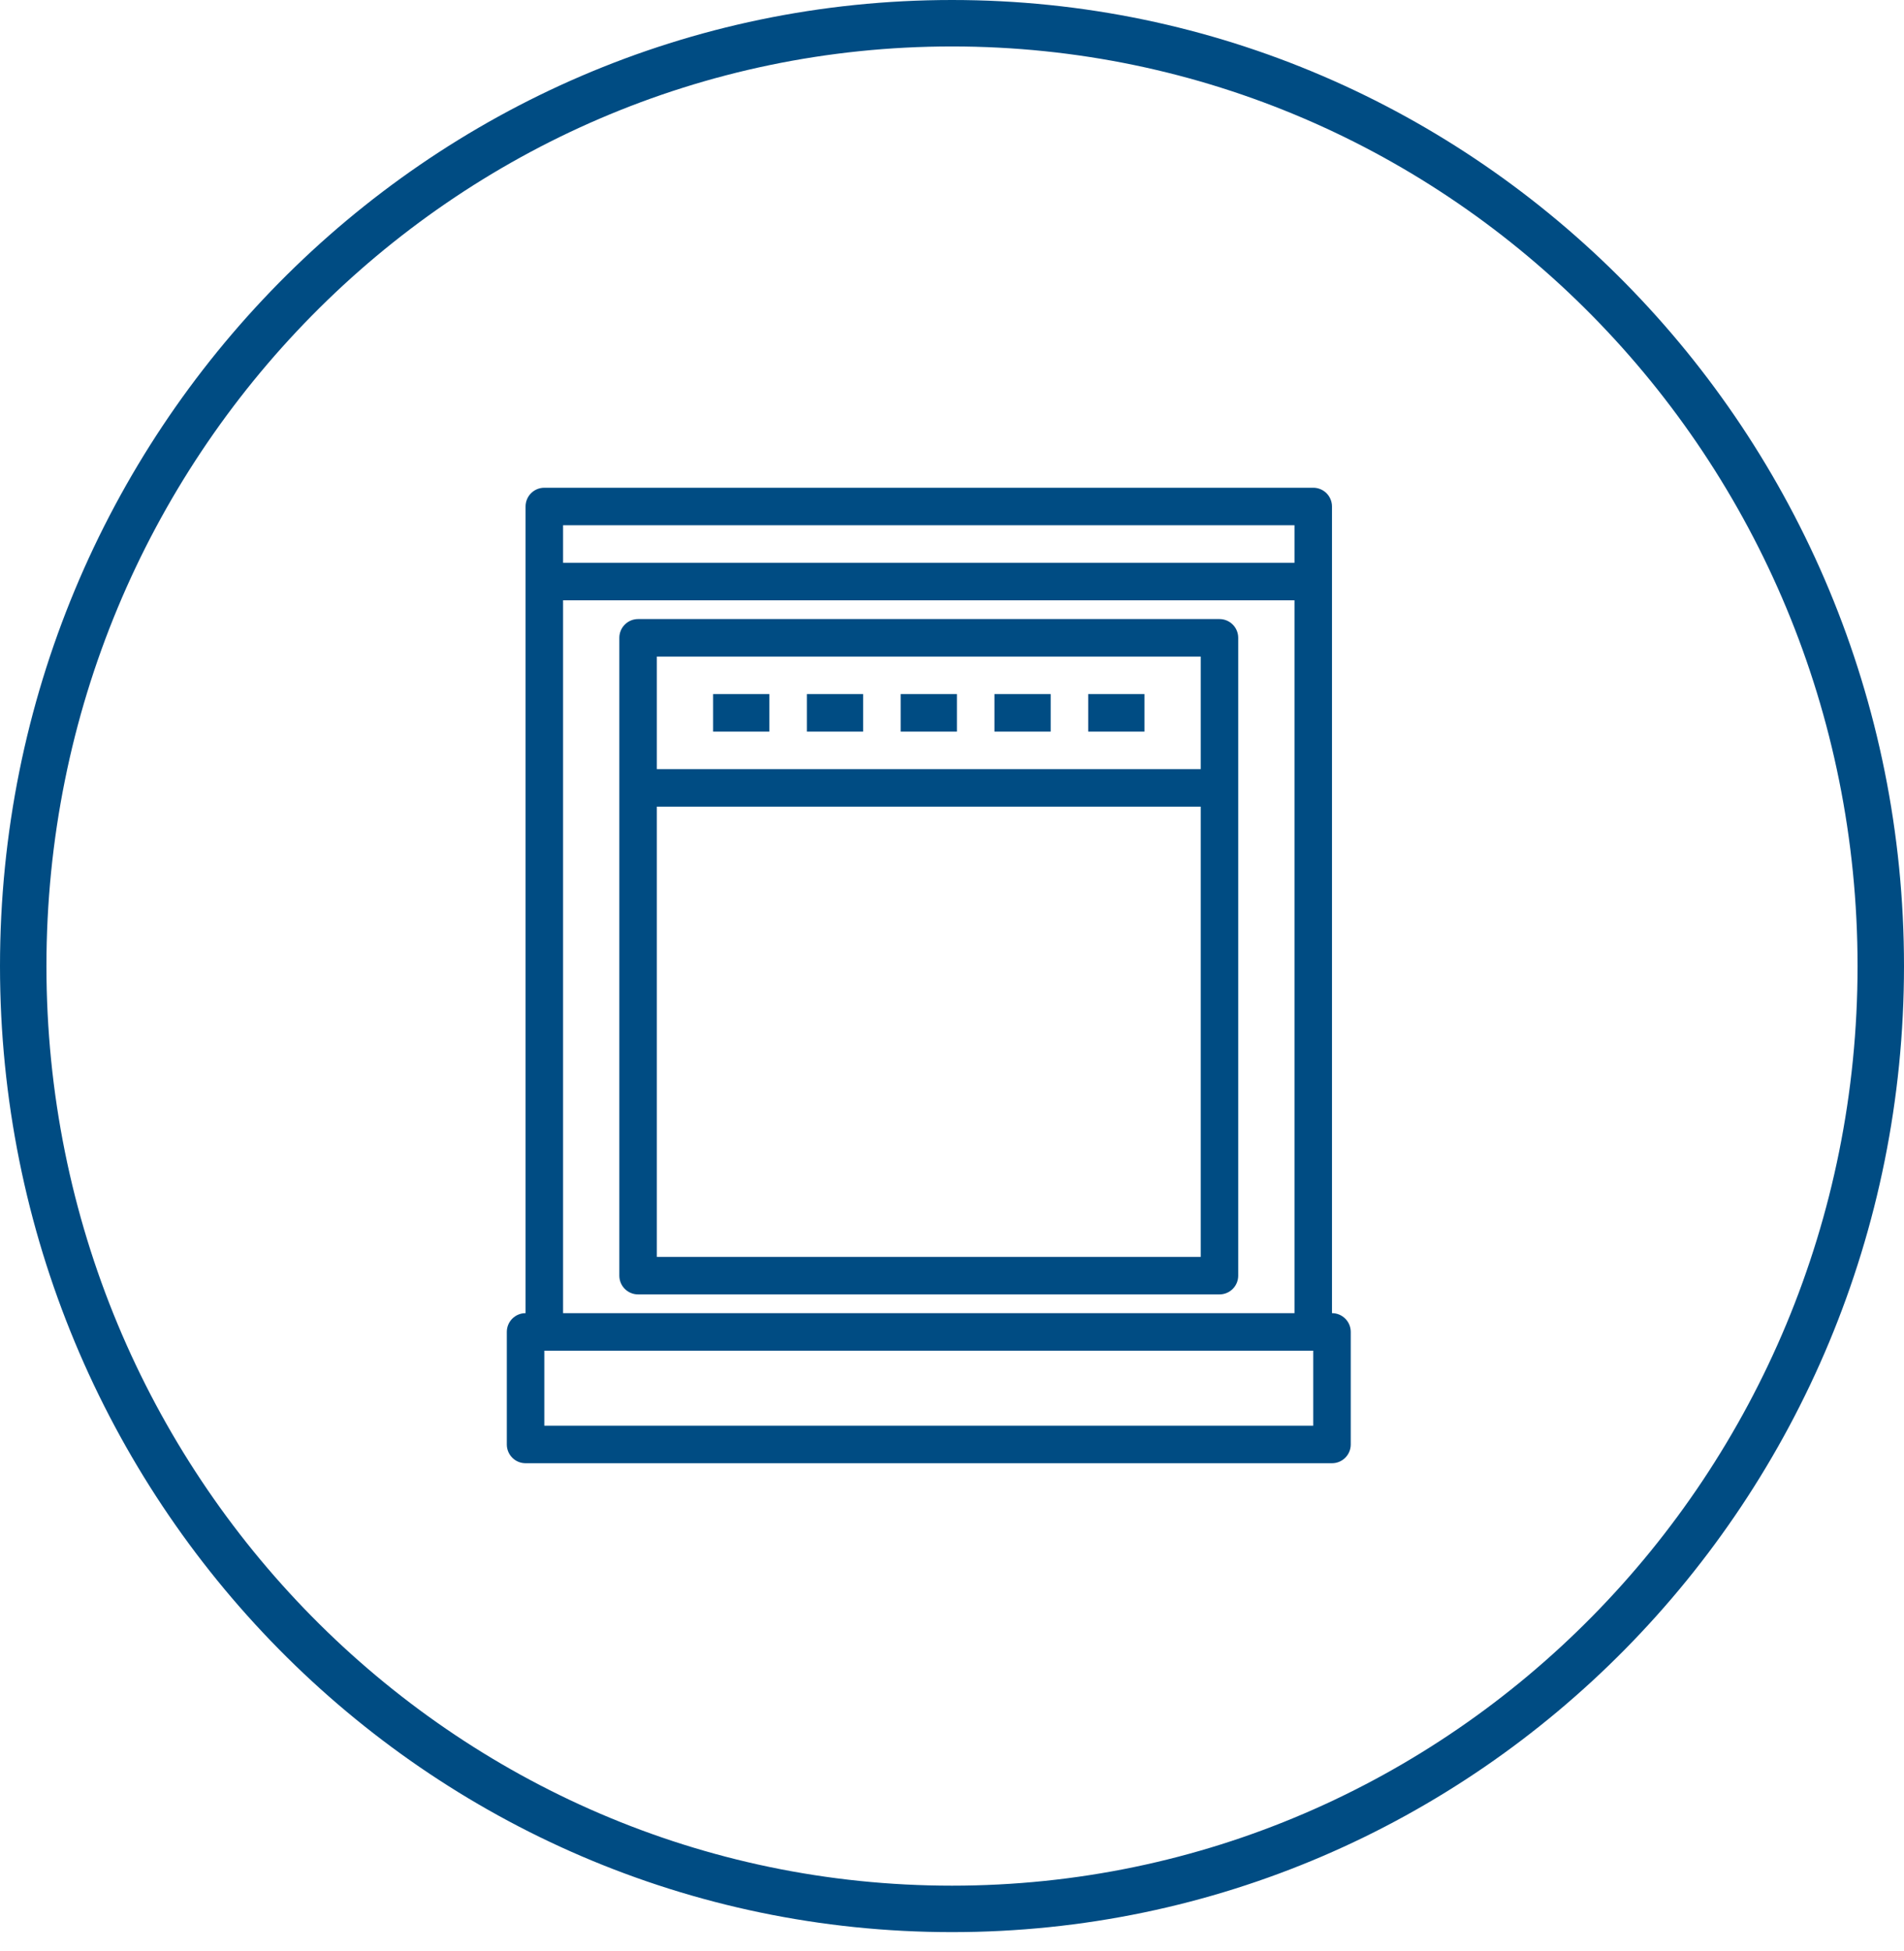 <svg width="82" height="84" viewBox="0 0 82 84" fill="none" xmlns="http://www.w3.org/2000/svg">
<path d="M81 41.594C81 64.027 63.078 82.188 41 82.188C18.922 82.188 1 64.027 1 41.594C1 19.161 18.922 1 41 1C63.078 1 81 19.161 81 41.594Z" stroke="#004C83" stroke-width="2"/>
<path d="M52.519 26.654H27.481C27.034 26.654 26.673 27.015 26.673 27.462V54.923C26.673 55.37 27.034 55.731 27.481 55.731H52.519C52.966 55.731 53.327 55.37 53.327 54.923V27.462C53.327 27.015 52.966 26.654 52.519 26.654ZM51.712 28.269V33.115H28.288V28.269H51.712ZM28.288 54.115V34.731H51.712V54.115H28.288Z" fill="#004C83"/>
<path d="M33.135 29.885H30.712V31.5H33.135V29.885Z" fill="#004C83"/>
<path d="M37.173 29.885H34.75V31.5H37.173V29.885Z" fill="#004C83"/>
<path d="M41.212 29.885H38.788V31.5H41.212V29.885Z" fill="#004C83"/>
<path d="M45.25 29.885H42.827V31.5H45.25V29.885Z" fill="#004C83"/>
<path d="M49.288 29.885H46.865V31.5H49.288V29.885Z" fill="#004C83"/>
<path d="M57.365 56.538V21.808C57.365 21.361 57.004 21 56.558 21H23.442C22.996 21 22.635 21.361 22.635 21.808V56.538C22.188 56.538 21.827 56.9 21.827 57.346V62.192C21.827 62.639 22.188 63 22.635 63H57.365C57.812 63 58.173 62.639 58.173 62.192V57.346C58.173 56.9 57.812 56.538 57.365 56.538ZM24.25 22.615H55.75V24.231H24.25V22.615ZM24.25 25.846H55.75V56.538H24.25V25.846ZM56.558 61.385H23.442V58.154H56.558V61.385Z" fill="#004C83"/>
</svg>
